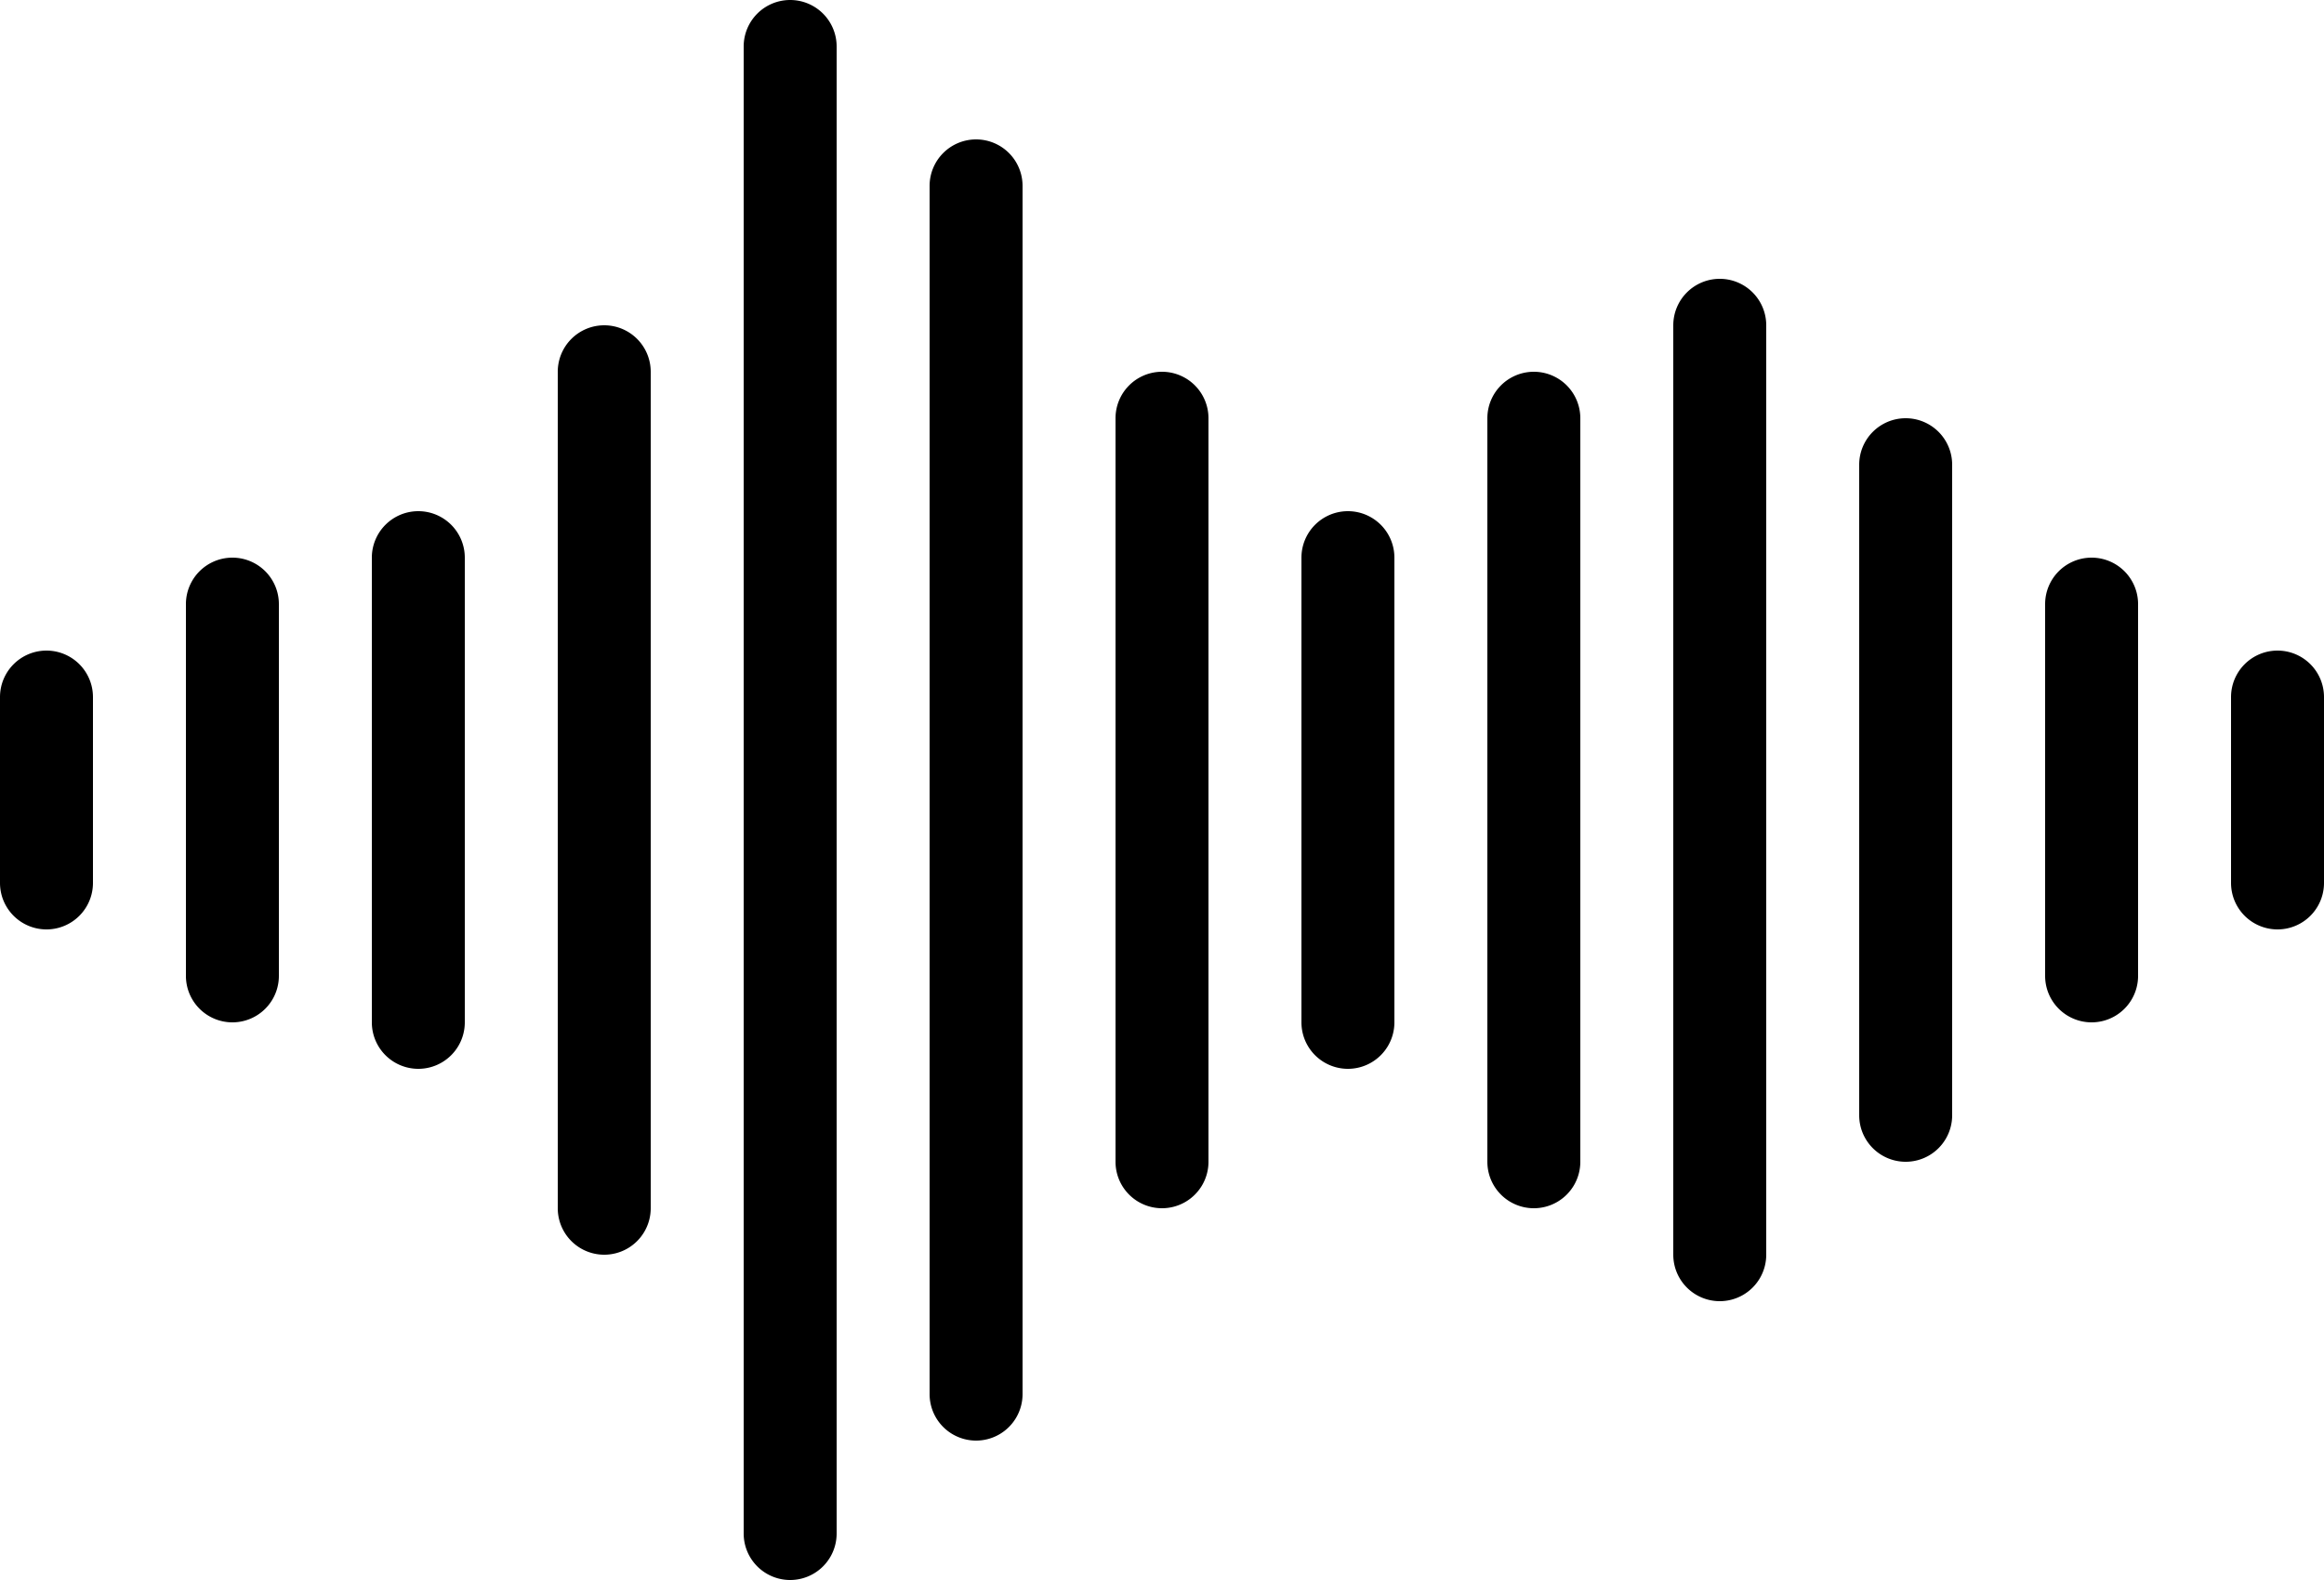 <?xml version="1.0" encoding="UTF-8"?><svg xmlns="http://www.w3.org/2000/svg" xmlns:xlink="http://www.w3.org/1999/xlink" height="17.0" preserveAspectRatio="xMidYMid meet" version="1.0" viewBox="2.0 6.0 25.0 17.0" width="25.0" zoomAndPan="magnify"><g id="change1_1"><path d="M12.5 7.5a.5.5 0 0 0-.5.5v13a.5.5 0 0 0 1 0V8a.5.5 0 0 0-.5-.5z"/></g><g id="change1_2"><path d="M8.5 9.5a.5.5 0 0 0-.5.5v9a.5.5 0 0 0 1 0v-9a.5.5 0 0 0-.5-.5z"/></g><g id="change1_3"><path d="M4.5 12a.5.5 0 0 0-.5.5v4a.5.5 0 0 0 1 0v-4a.5.5 0 0 0-.5-.5z"/></g><g id="change1_4"><path d="M2.5 13a.5.5 0 0 0-.5.5v2a.5.5 0 0 0 1 0v-2a.5.5 0 0 0-.5-.5z"/></g><g id="change1_5"><path d="M16.5 11.5a.5.5 0 0 0-.5.5v5a.5.5 0 0 0 1 0v-5a.5.5 0 0 0-.5-.5z"/></g><g id="change1_6"><path d="M14.5 10a.5.5 0 0 0-.5.5v8a.5.5 0 0 0 1 0v-8a.5.5 0 0 0-.5-.5z"/></g><g id="change1_7"><path d="M10.5 6a.5.5 0 0 0-.5.5v16a.5.5 0 0 0 1 0v-16a.5.5 0 0 0-.5-.5z"/></g><g id="change1_8"><path d="M6.5 11.5a.5.5 0 0 0-.5.5v5a.5.5 0 0 0 1 0v-5a.5.5 0 0 0-.5-.5z"/></g><g id="change1_9"><path d="M18.5 10a.5.5 0 0 0-.5.5v8a.5.5 0 0 0 1 0v-8a.5.5 0 0 0-.5-.5z"/></g><g id="change1_10"><path d="M20.5 9a.5.5 0 0 0-.5.5v10a.5.5 0 0 0 1 0v-10a.5.5 0 0 0-.5-.5z"/></g><g id="change1_11"><path d="M24.5 12a.5.5 0 0 0-.5.5v4a.5.5 0 0 0 1 0v-4a.5.5 0 0 0-.5-.5z"/></g><g id="change1_12"><path d="M22.5 10.5a.5.5 0 0 0-.5.5v7a.5.5 0 0 0 1 0v-7a.5.5 0 0 0-.5-.5z"/></g><g id="change1_13"><path d="M26.5 13a.5.5 0 0 0-.5.5v2a.5.5 0 0 0 1 0v-2a.5.5 0 0 0-.5-.5z"/></g></svg>